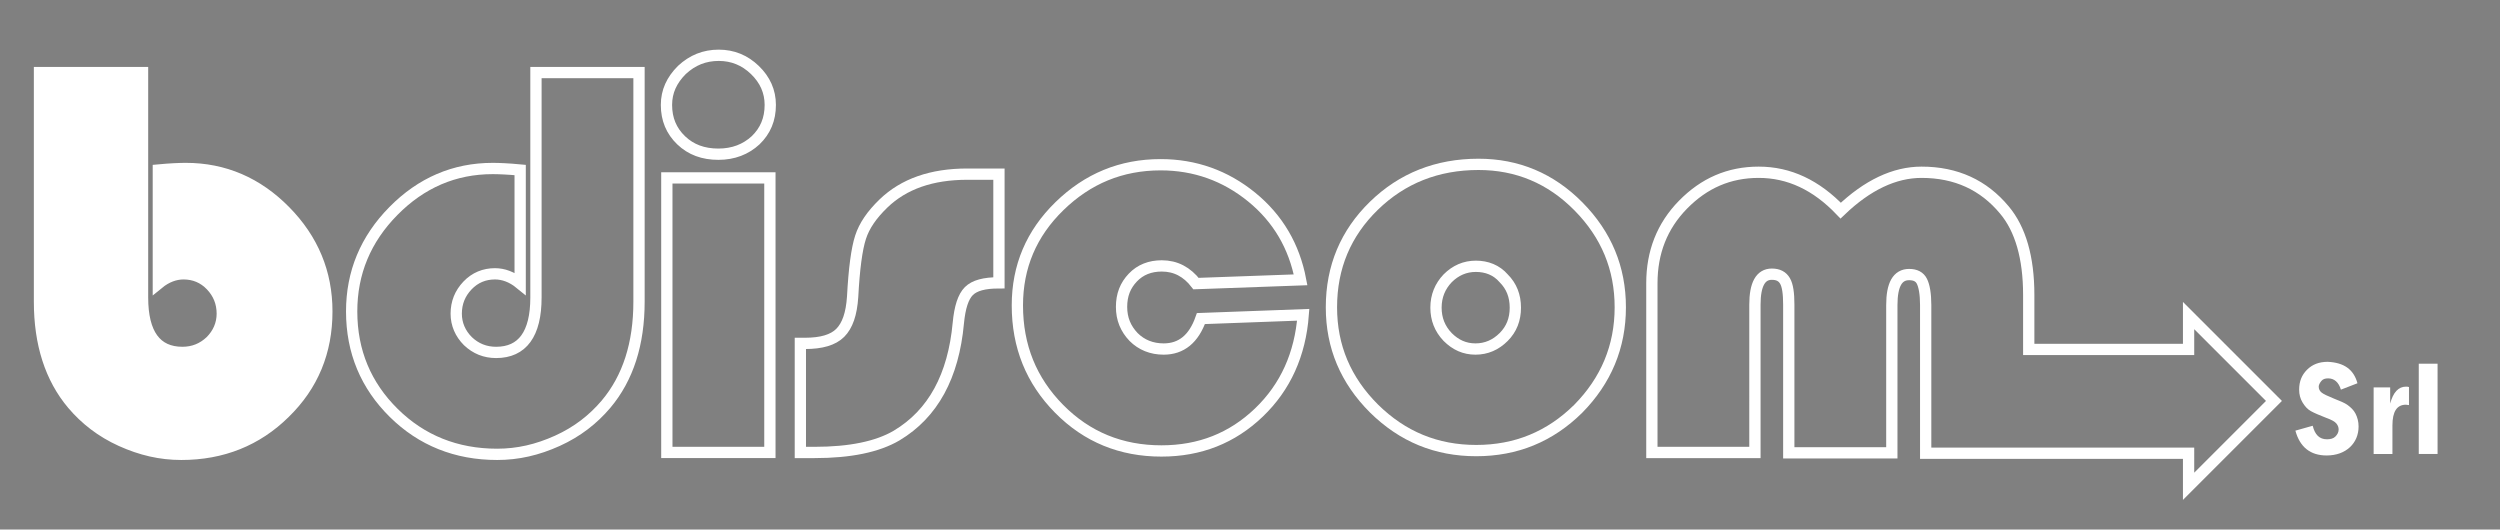 <?xml version="1.0" encoding="utf-8"?>
<!-- Generator: Adobe Illustrator 27.5.0, SVG Export Plug-In . SVG Version: 6.00 Build 0)  -->
<svg version="1.1" id="Livello_1" xmlns="http://www.w3.org/2000/svg" xmlns:xlink="http://www.w3.org/1999/xlink" x="0px" y="0px"
	 viewBox="0 0 664.7 140.8" style="enable-background:new 0 0 664.7 140.8;" xml:space="preserve">
<rect x="0" y="0" width="664.7" height="140.8" fill="#808080" stroke="none"/>
<style type="text/css">
	.st0{fill:none;stroke:#FFFFFF;stroke-width:3;stroke-miterlimit:10;}
	.st1{fill:none;stroke:#2A56A0;stroke-width:3;stroke-miterlimit:10;}
	.st2{fill:#2A56A0;stroke:#2A56A0;stroke-width:3;stroke-miterlimit:10;}
	.st3{enable-background:new    ;}
	.st4{fill:#FFFFFF;}
	.st5{fill:none;stroke:#2A56A0;stroke-width:2;stroke-miterlimit:10;}
	.st6{fill:#FFFFFF;stroke:#FFFFFF;stroke-width:3;stroke-miterlimit:10;}
</style>
<g>
	<path class="st0" d="M142.5,19.3h27.4v60.9c0,11.2-2.9,20.3-8.8,27.3c-3.4,4-7.6,7.3-12.9,9.7s-10.5,3.6-16,3.6
		c-10.9,0-20.1-3.7-27.5-11s-11.2-16.3-11.2-27c0-10.3,3.7-19.2,11.1-26.7s16.2-11.3,26.4-11.3c1.6,0,4.1,0.1,7.3,0.4v30.2
		c-2.2-1.8-4.5-2.6-6.7-2.6c-2.8,0-5.3,1-7.3,3.1s-3,4.6-3,7.5c0,2.8,1.1,5.3,3.1,7.3c2.1,2,4.6,3,7.5,3c7,0,10.6-4.9,10.6-14.6
		V19.3L142.5,19.3z"/>
	<path class="st0" d="M204.7,47.3v73h-27.4v-73H204.7z M191.1,14.7c3.7,0,6.9,1.3,9.6,3.9c2.7,2.6,4.1,5.7,4.1,9.3
		c0,3.8-1.3,6.9-3.9,9.4c-2.6,2.4-5.9,3.7-9.9,3.7s-7.3-1.2-9.9-3.7s-3.9-5.6-3.9-9.4c0-3.6,1.4-6.6,4.1-9.3
		C184.1,16,187.3,14.7,191.1,14.7z"/>
	<path class="st0" d="M265.6,46.3v28.9c-3.9,0-6.5,0.7-8,2.2c-1.5,1.5-2.4,4.3-2.8,8.5c-1.3,14.1-6.7,24.1-16.4,29.9
		c-5.1,3-12.4,4.5-21.8,4.5h-3.8v-29h1.2c4.4,0,7.5-0.9,9.4-2.8s3-5,3.3-9.6c0.4-7.5,1.1-12.7,2.1-15.8s3-6,6.1-9
		c5.4-5.2,12.8-7.8,22.3-7.8H265.6L265.6,46.3z"/>
	<path class="st0" d="M319.3,84.7l27.2-1c-0.8,10.5-4.7,19.2-11.8,26c-7.1,6.8-15.7,10.2-25.9,10.2c-10.7,0-19.8-3.7-27.2-11.2
		s-11.1-16.6-11.1-27.5c0-10.3,3.7-19.1,11.2-26.4s16.4-11,26.9-11c9.1,0,17.2,2.9,24.2,8.6s11.3,13.1,13,22l-27.8,1
		c-2.4-3.1-5.4-4.7-9.1-4.7c-3.1,0-5.7,1-7.7,3.1s-3,4.6-3,7.8s1.1,5.8,3.2,8c2.1,2.1,4.8,3.2,8,3.2
		C314.1,92.8,317.4,90.1,319.3,84.7z"/>
	<path class="st0" d="M393.1,43.7c10.3,0,19.2,3.7,26.6,11.2s11.1,16.4,11.1,26.8c0,10.5-3.8,19.5-11.2,27
		c-7.5,7.4-16.5,11.1-27.1,11.1s-19.6-3.7-27.2-11.2c-7.5-7.5-11.3-16.4-11.3-26.9c0-10.7,3.8-19.7,11.3-27S382.1,43.7,393.1,43.7z
		 M392.4,70.8c-2.9,0-5.4,1.1-7.5,3.2c-2,2.1-3.1,4.7-3.1,7.8c0,3,1,5.6,3.1,7.8c2.1,2.1,4.5,3.2,7.4,3.2s5.4-1.1,7.5-3.2
		s3.1-4.7,3.1-7.8c0-3.1-1-5.7-3.1-7.8C397.9,71.8,395.3,70.8,392.4,70.8z"/>
	<path class="st1" d="M539.4,120.3"/>
</g>
<path class="st2" d="M539.4,120.3"/>
<path class="st2" d="M581.9,120.3"/>
<path class="st1" d="M475.6,120.3"/>
<g class="st3">
	<path class="st4" d="M626.8,101.9l-4.4,1.7c-0.6-2-1.8-3-3.4-3c-0.8,0-1.4,0.2-1.8,0.7s-0.7,1-0.7,1.5c0,0.7,0.3,1.2,0.8,1.6
		s1.6,0.9,3.3,1.6c1.5,0.6,2.8,1.1,3.6,1.7s1.6,1.3,2.1,2.3s0.8,2.1,0.8,3.4c0,2.2-0.8,4.1-2.3,5.5s-3.6,2.2-6.2,2.2
		c-4.3,0-7.1-2.2-8.3-6.6l4.6-1.3c0.6,2.4,1.8,3.6,3.8,3.6c0.9,0,1.7-0.2,2.2-0.7s0.9-1.1,0.9-1.9c0-0.6-0.2-1.1-0.6-1.6
		s-1.3-1-2.7-1.5c-1.8-0.7-3.2-1.3-4.1-1.8s-1.6-1.3-2.2-2.3s-0.9-2.1-0.9-3.4c0-2.2,0.7-3.9,2.1-5.3s3.2-2.1,5.5-2.1
		C623.2,96.4,625.8,98.2,626.8,101.9z"/>
	<path class="st4" d="M631.1,103h4.4v4.3c0.8-3,2.2-4.5,4.2-4.5c0.2,0,0.5,0,0.8,0.1v4.8c-0.4,0-0.6-0.1-0.8-0.1
		c-2.4,0-3.6,1.8-3.6,5.5v7.6h-5L631.1,103L631.1,103z"/>
	<path class="st4" d="M643.1,96.7h5v24h-5V96.7z"/>
</g>
<path class="st1" d="M581.9,129.1"/>
<path class="st5" d="M604.6,106.4"/>
<path class="st1" d="M581.9,120.3"/>
<path class="st0" d="M581.9,129.3l22.7-22.7l-22.7-22.7v9l0,0h-42.5V78.4c0-9.9-2.2-17.5-6.5-22.6c-5.5-6.6-12.8-10-22-10
	c-7.2,0-14.4,3.4-21.5,10.2c-6.5-6.8-13.7-10.2-21.8-10.2c-7.9,0-14.5,2.9-20.1,8.6s-8.3,12.7-8.3,20.9v45h27.4V81
	c0-5.4,1.5-8.1,4.5-8.1c1.7,0,2.8,0.6,3.5,1.8c0.7,1.2,1,3.3,1,6.3v39.4H503V81.1c0-5.4,1.5-8.1,4.6-8.1c1.7,0,2.8,0.6,3.4,1.8
	c0.6,1.2,1,3.3,1,6.3v39.4h27.4h42.5V129.3L581.9,129.3z"/>
<path class="st6" d="M37.9,19.3H10.5v60.9c0,11.2,2.9,20.3,8.8,27.3c3.4,4,7.6,7.3,12.9,9.7s10.5,3.6,16,3.6
	c10.9,0,20.1-3.7,27.5-11c7.5-7.3,11.2-16.3,11.2-27c0-10.3-3.7-19.2-11.1-26.7S59.6,44.8,49.4,44.8c-1.6,0-4.1,0.1-7.3,0.4v30.2
	c2.2-1.8,4.5-2.6,6.7-2.6c2.8,0,5.3,1,7.3,3.1s3,4.6,3,7.5c0,2.8-1.1,5.3-3.1,7.3c-2.1,2-4.6,3-7.5,3c-7,0-10.6-4.9-10.6-14.6
	L37.9,19.3L37.9,19.3z"/>
</svg>
